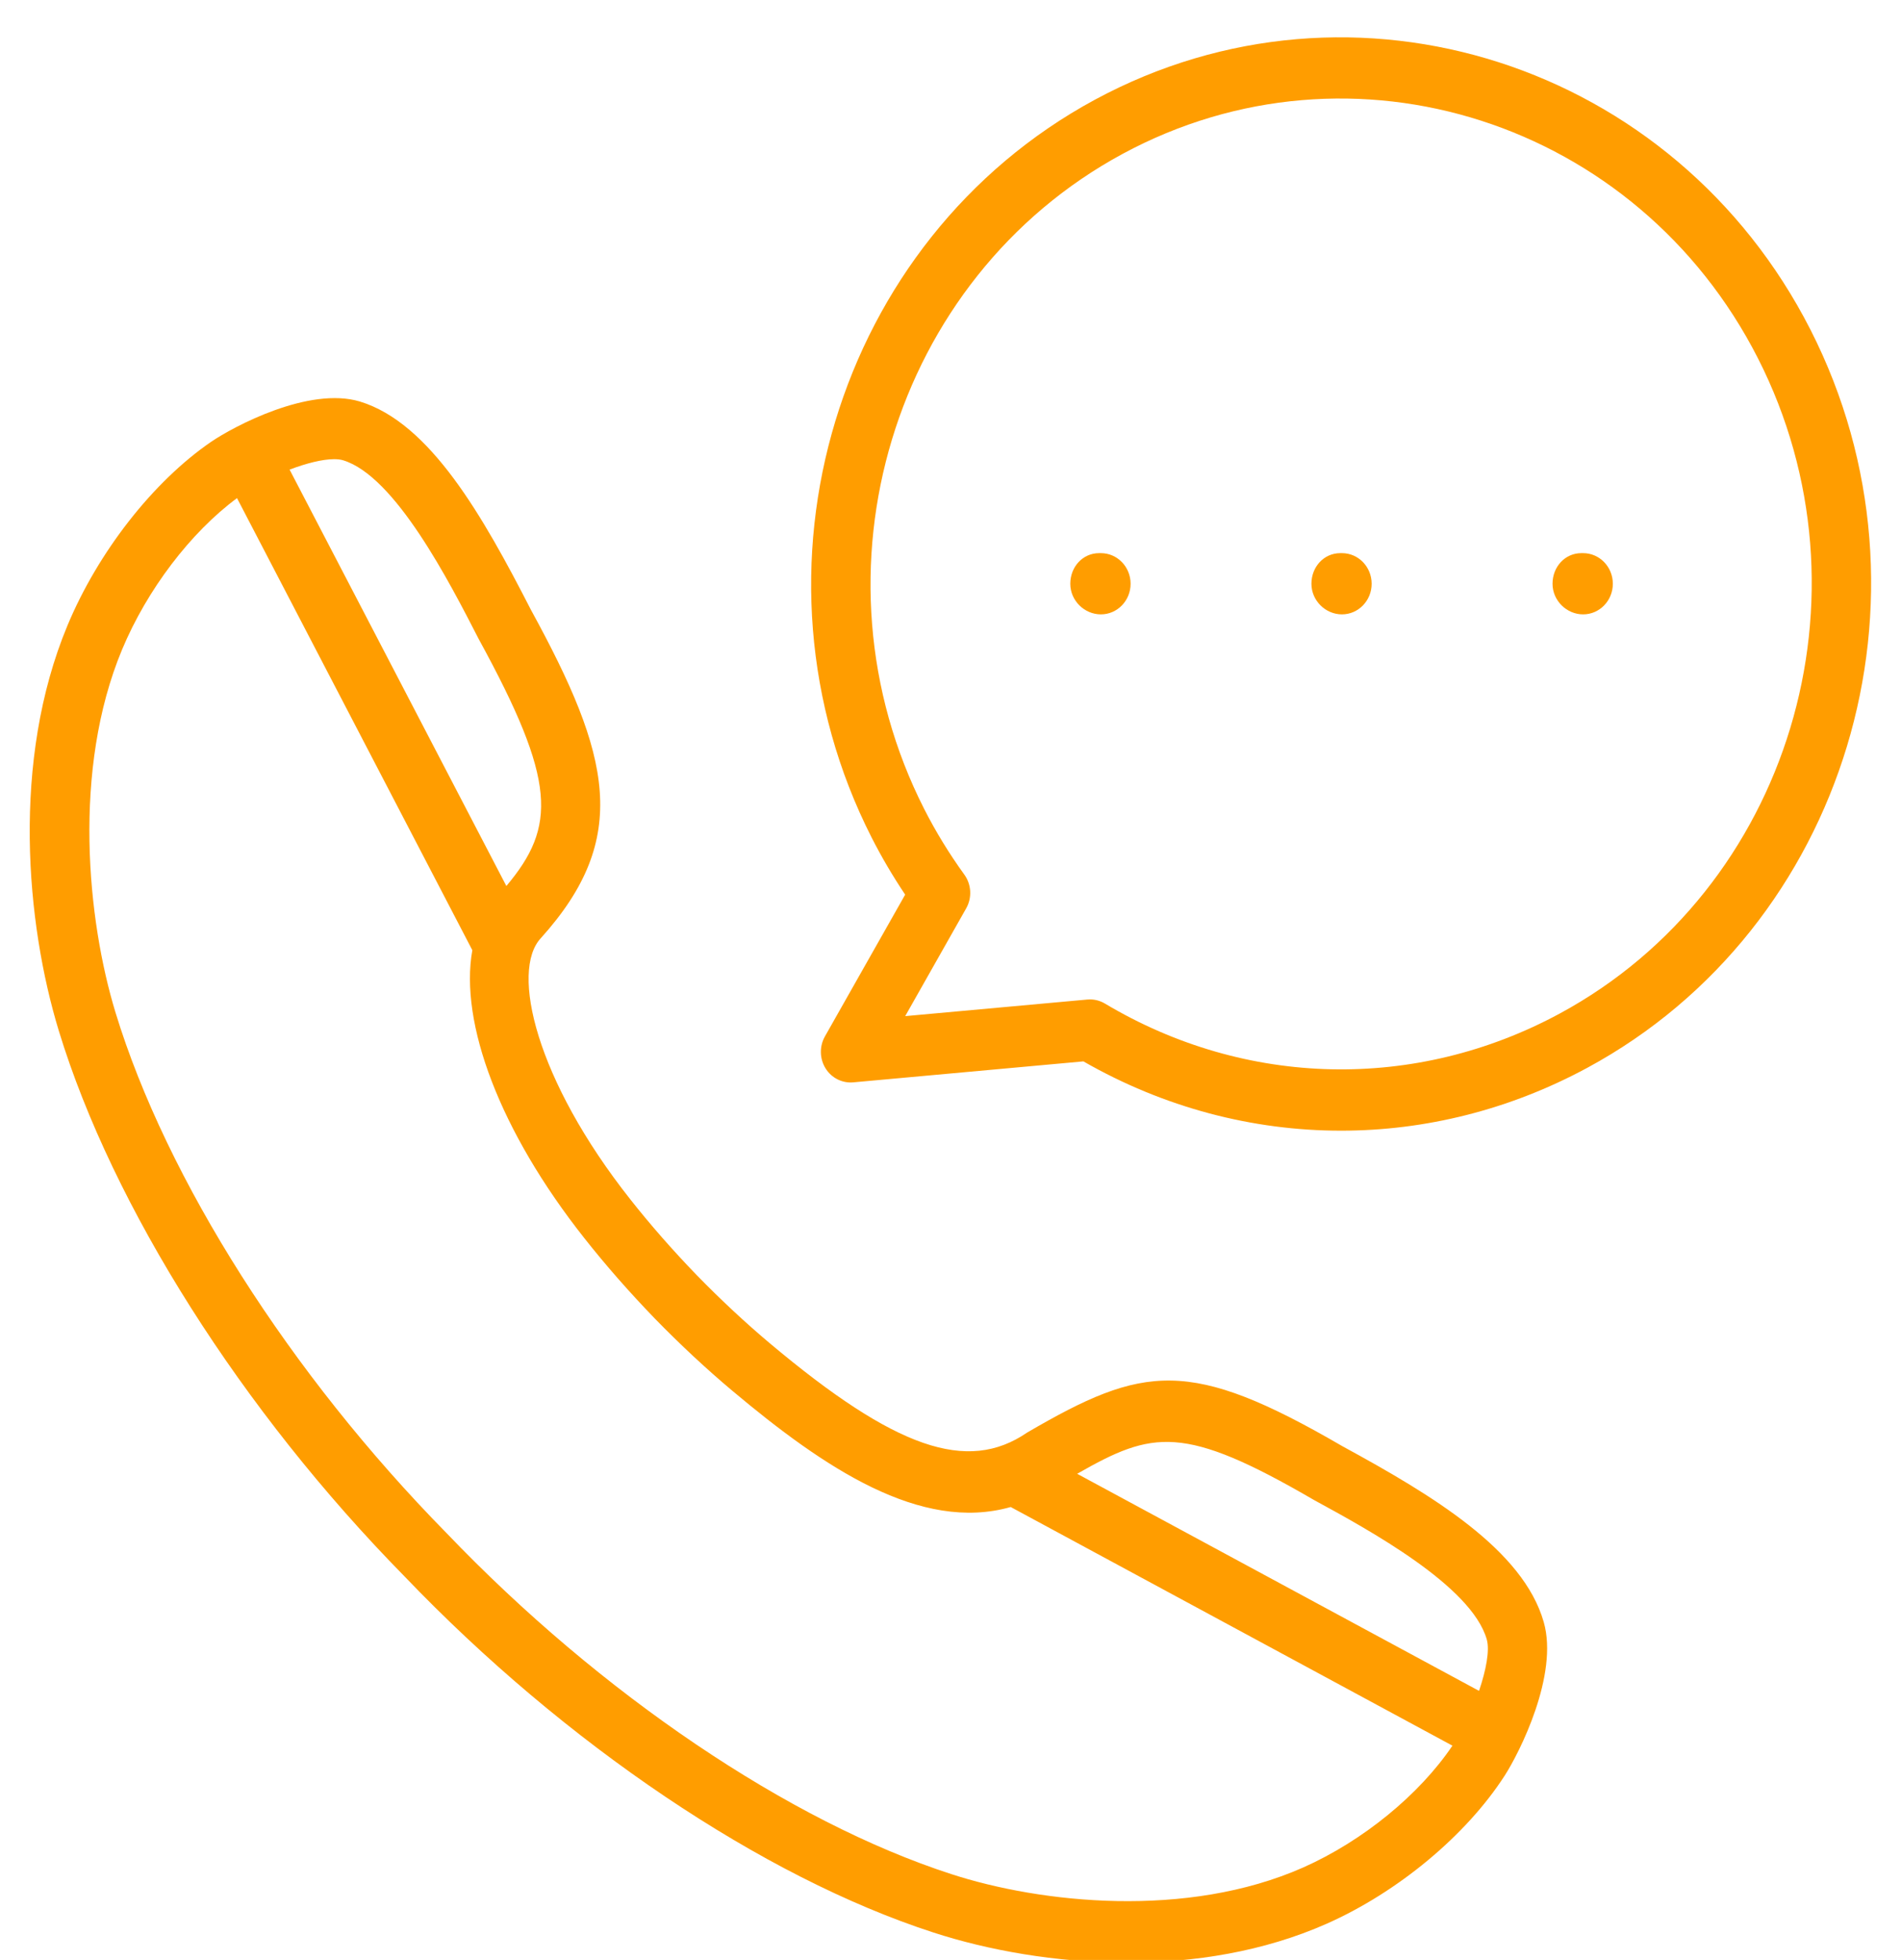<svg width="65" height="67" viewBox="0 0 65 67" fill="none" xmlns="http://www.w3.org/2000/svg">
<g clip-path="url(#clip0_214311_529)">
<path d="M37.642 18.909H37.582C37.021 18.909 36.596 19.377 36.596 19.956C36.596 20.534 37.081 21.002 37.642 21.002C38.203 21.002 38.658 20.534 38.658 19.956C38.658 19.377 38.203 18.909 37.642 18.909Z" fill="#FF9D00"/>
<path d="M45.885 18.909H45.828C45.267 18.909 44.841 19.377 44.841 19.956C44.841 20.534 45.324 21.002 45.884 21.002C46.445 21.002 46.9 20.534 46.9 19.956C46.9 19.377 46.446 18.909 45.885 18.909Z" fill="#FF9D00"/>
<path d="M54.131 18.909H54.071C53.51 18.909 53.085 19.377 53.085 19.956C53.085 20.534 53.57 21.002 54.131 21.002C54.692 21.002 55.147 20.534 55.147 19.956C55.147 19.377 54.692 18.909 54.131 18.909Z" fill="#FF9D00"/>
<path d="M45.903 49.44C40.674 46.4 39.108 46.648 35.12 48.972C33.074 50.374 30.61 49.519 26.328 45.925C25.488 45.219 24.643 44.431 23.821 43.588C22.999 42.738 22.236 41.867 21.552 41C18.324 36.917 17.445 33.191 18.494 32.069C21.583 28.644 20.882 25.832 18.155 20.849C16.512 17.646 14.709 14.459 12.308 13.727C10.567 13.2 7.983 14.581 7.213 15.107C5.233 16.467 3.353 18.871 2.307 21.382C0.381 26.003 0.892 31.571 2.012 35.242C3.852 41.261 8.269 48.23 13.829 53.886C19.317 59.619 26.079 64.171 31.915 66.062C33.759 66.662 36.096 67.093 38.545 67.093C40.824 67.093 43.2 66.72 45.363 65.762C47.799 64.681 50.13 62.743 51.445 60.705C51.957 59.914 53.301 57.251 52.784 55.449C52.078 52.979 48.986 51.119 45.903 49.44ZM44.93 51.278C46.811 52.303 50.312 54.211 50.836 56.042C50.943 56.415 50.812 57.095 50.572 57.802L36.831 50.381C39.415 48.906 40.462 48.68 44.93 51.278ZM11.733 15.735C13.513 16.278 15.364 19.888 16.372 21.852C19.035 26.717 19.026 28.252 17.314 30.288L9.902 16.054C10.467 15.839 11.024 15.697 11.424 15.697C11.543 15.697 11.647 15.709 11.733 15.735ZM44.56 63.839C40.581 65.601 35.591 65.063 32.525 64.065C26.988 62.27 20.537 57.913 15.27 52.41C15.266 52.407 15.263 52.404 15.26 52.4C9.924 46.972 5.695 40.323 3.95 34.614C2.985 31.453 2.465 26.307 4.173 22.208C5.031 20.151 6.522 18.199 8.104 17.028L16.15 32.482C15.707 34.966 17.084 38.662 19.977 42.322C20.703 43.243 21.513 44.166 22.385 45.069C23.258 45.965 24.153 46.799 25.046 47.548C28.182 50.181 31.475 52.391 34.559 51.517L49.662 59.675C48.537 61.346 46.601 62.933 44.56 63.839Z" fill="#FF9D00"/>
<path d="M61.907 11.276C57.265 2.156 46.288 -1.372 37.436 3.409C28.588 8.196 25.165 19.512 29.805 28.635C30.141 29.296 30.525 29.948 30.95 30.583L28.206 35.43C28.015 35.768 28.022 36.188 28.226 36.519C28.429 36.849 28.794 37.033 29.173 37L37.044 36.283C39.796 37.861 42.823 38.652 45.854 38.652C48.736 38.652 51.622 37.936 54.277 36.501C63.125 31.715 66.549 20.399 61.907 11.276ZM53.333 34.647C48.41 37.309 42.596 37.181 37.779 34.306C37.624 34.214 37.448 34.165 37.27 34.165C37.24 34.165 37.21 34.166 37.18 34.169L30.951 34.736L33.036 31.052C33.241 30.69 33.217 30.237 32.974 29.9C32.452 29.178 31.992 28.425 31.604 27.662C27.483 19.562 30.523 9.514 38.38 5.263C46.239 1.015 55.986 4.151 60.109 12.249C64.23 20.349 61.19 30.397 53.333 34.647Z" fill="#FF9D00"/>
</g>
<defs>
<clipPath id="clip0_214311_529">
<rect width="65" height="67" fill="white"/>
</clipPath>
</defs>
</svg>
